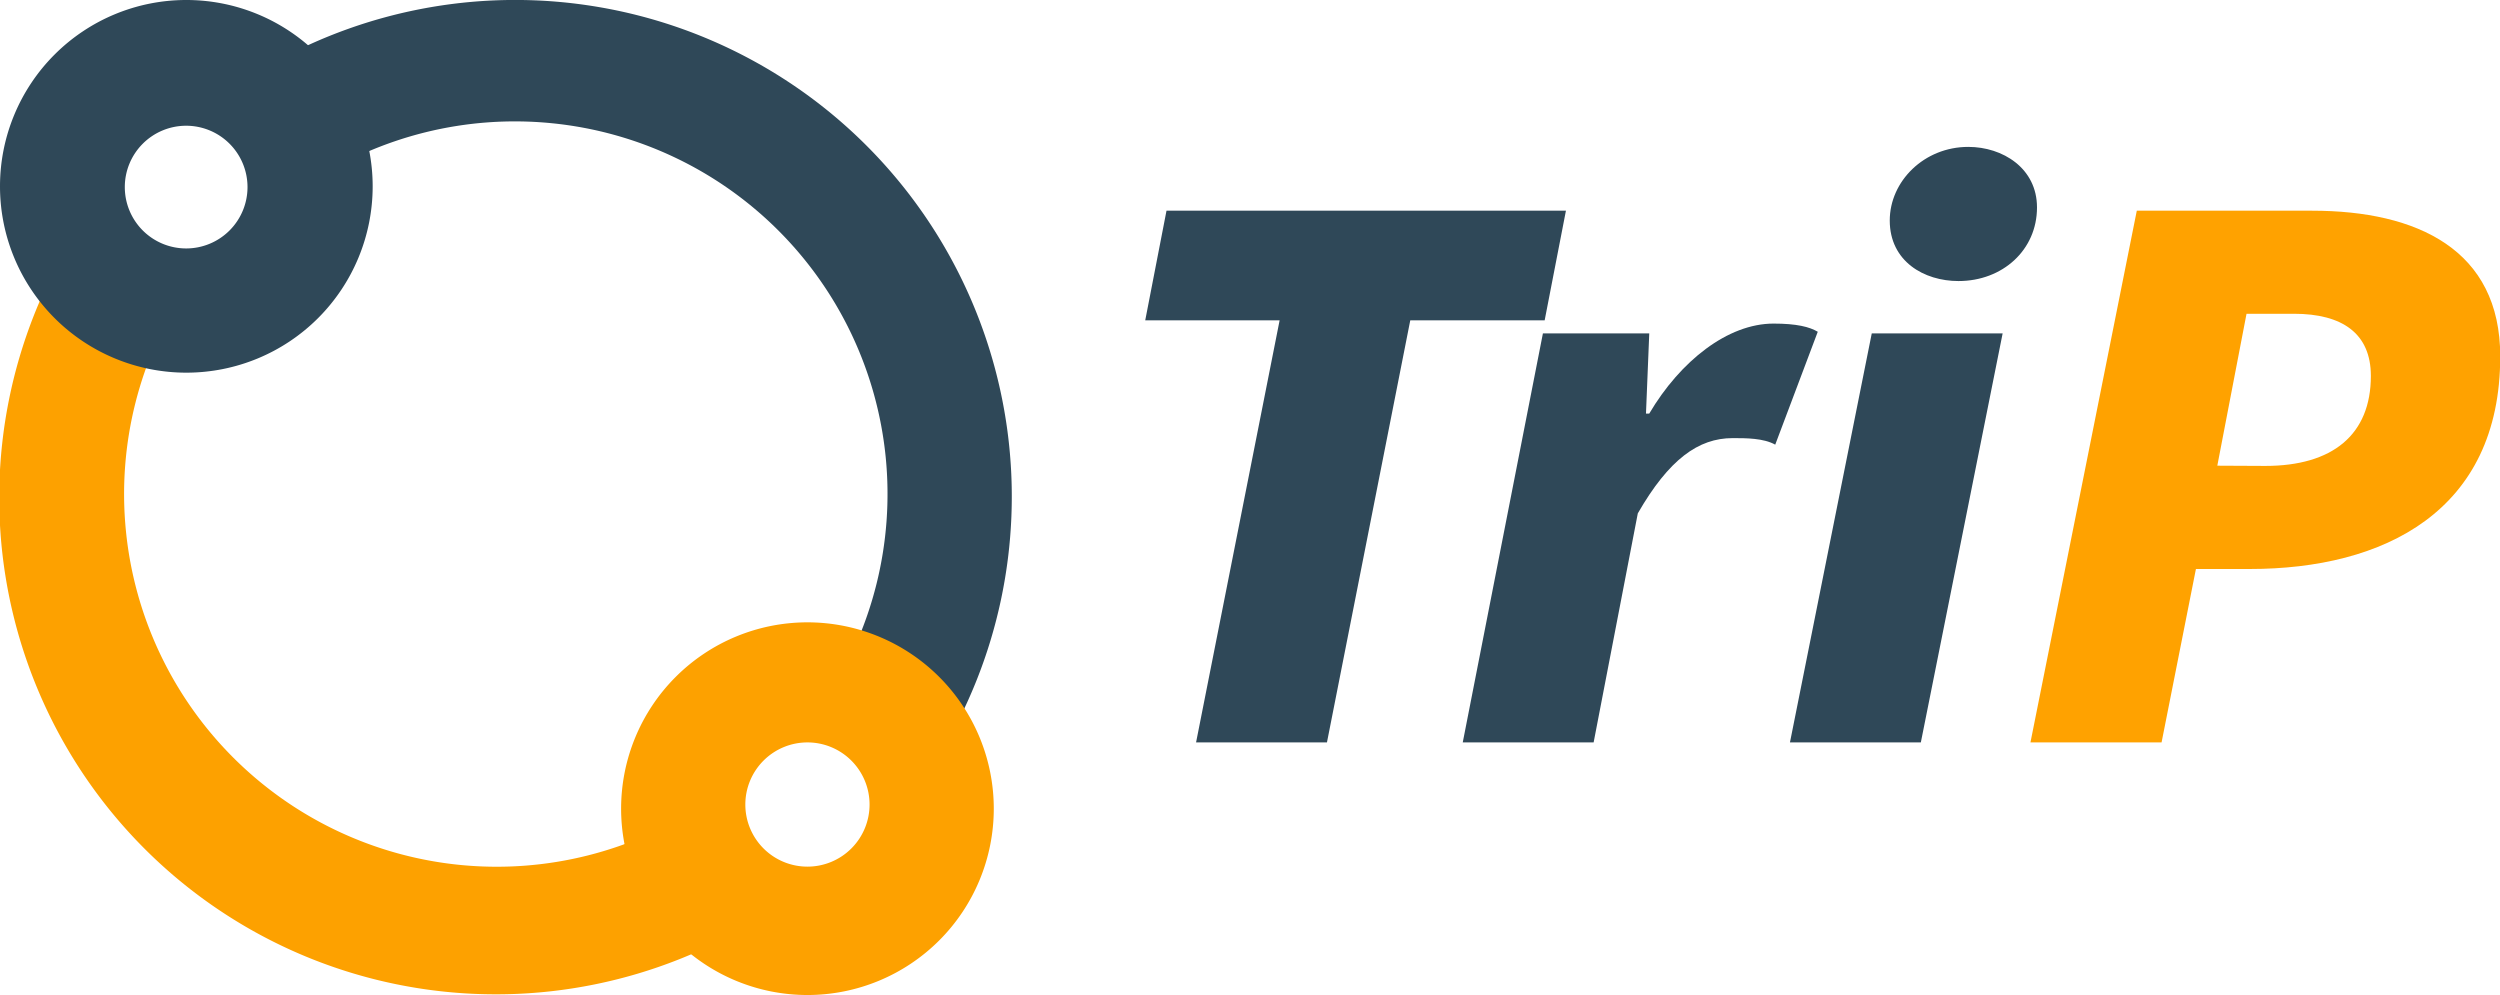 <svg xmlns="http://www.w3.org/2000/svg" viewBox="0 0 427.86 170.29"><defs><style>.cls-1{fill:#2f4858;}.cls-2{fill:#fda100;}.cls-3{fill:#ffa200;}</style></defs><g id="Layer_2" data-name="Layer 2"><g id="Layer_1-2" data-name="Layer 1"><path class="cls-1" d="M156.7,135.27A85,85,0,0,0,46.58,10.86L39.43,18,52.85,31.42a63.77,63.77,0,0,1,88.4,88.4Z"/><path class="cls-2" d="M120.57,137.51A63.78,63.78,0,0,1,32.07,49L17,34A85,85,0,0,0,136.1,153Z"/><path class="cls-1" d="M31.89,0A31.89,31.89,0,1,0,63.78,31.89,31.89,31.89,0,0,0,31.89,0Zm0,42.52A10.5,10.5,0,1,1,42.36,32,10.5,10.5,0,0,1,31.86,42.52Z"/><path class="cls-2" d="M138.19,106.51a31.89,31.89,0,1,0,31.89,31.89A31.89,31.89,0,0,0,138.19,106.51Zm0,41.81a10.63,10.63,0,1,1,10.63-10.63A10.63,10.63,0,0,1,138.19,148.32Z"/><path class="cls-1" d="M219,54.82H196l3.64-18.76H268l-3.64,18.76h-23L227.1,127.06H204.7Z"/><path class="cls-1" d="M264.06,57.06h18.2l-.56,13.72h.56c5.32-9,13.44-15.4,21.28-15.4,3.92,0,6.16.56,7.56,1.4L303.82,76.1c-2-1.12-5-1.12-7.28-1.12-5.88,0-10.92,3.64-16.24,12.88l-7.56,39.2h-22.4Z"/><path class="cls-1" d="M320.34,57.06h22.4l-14,70h-22.4Zm3.08-19.32c0-6.72,5.88-12.6,13.44-12.6,5.88,0,11.76,3.64,11.76,10.36,0,7.28-5.88,12.6-13.44,12.6C329.3,48.1,323.42,44.74,323.42,37.74Z"/><path class="cls-3" d="M365.7,36.06h30c18.06,0,32.2,6.72,32.2,24.92,0,26.6-20,36.4-42.84,36.4h-9.24l-5.88,29.68H347.5Zm22,43.68c11.48,0,18.06-5.32,18.06-15.4,0-7.28-4.9-10.64-13.16-10.64h-8.12l-5,26Z"/></g></g></svg>